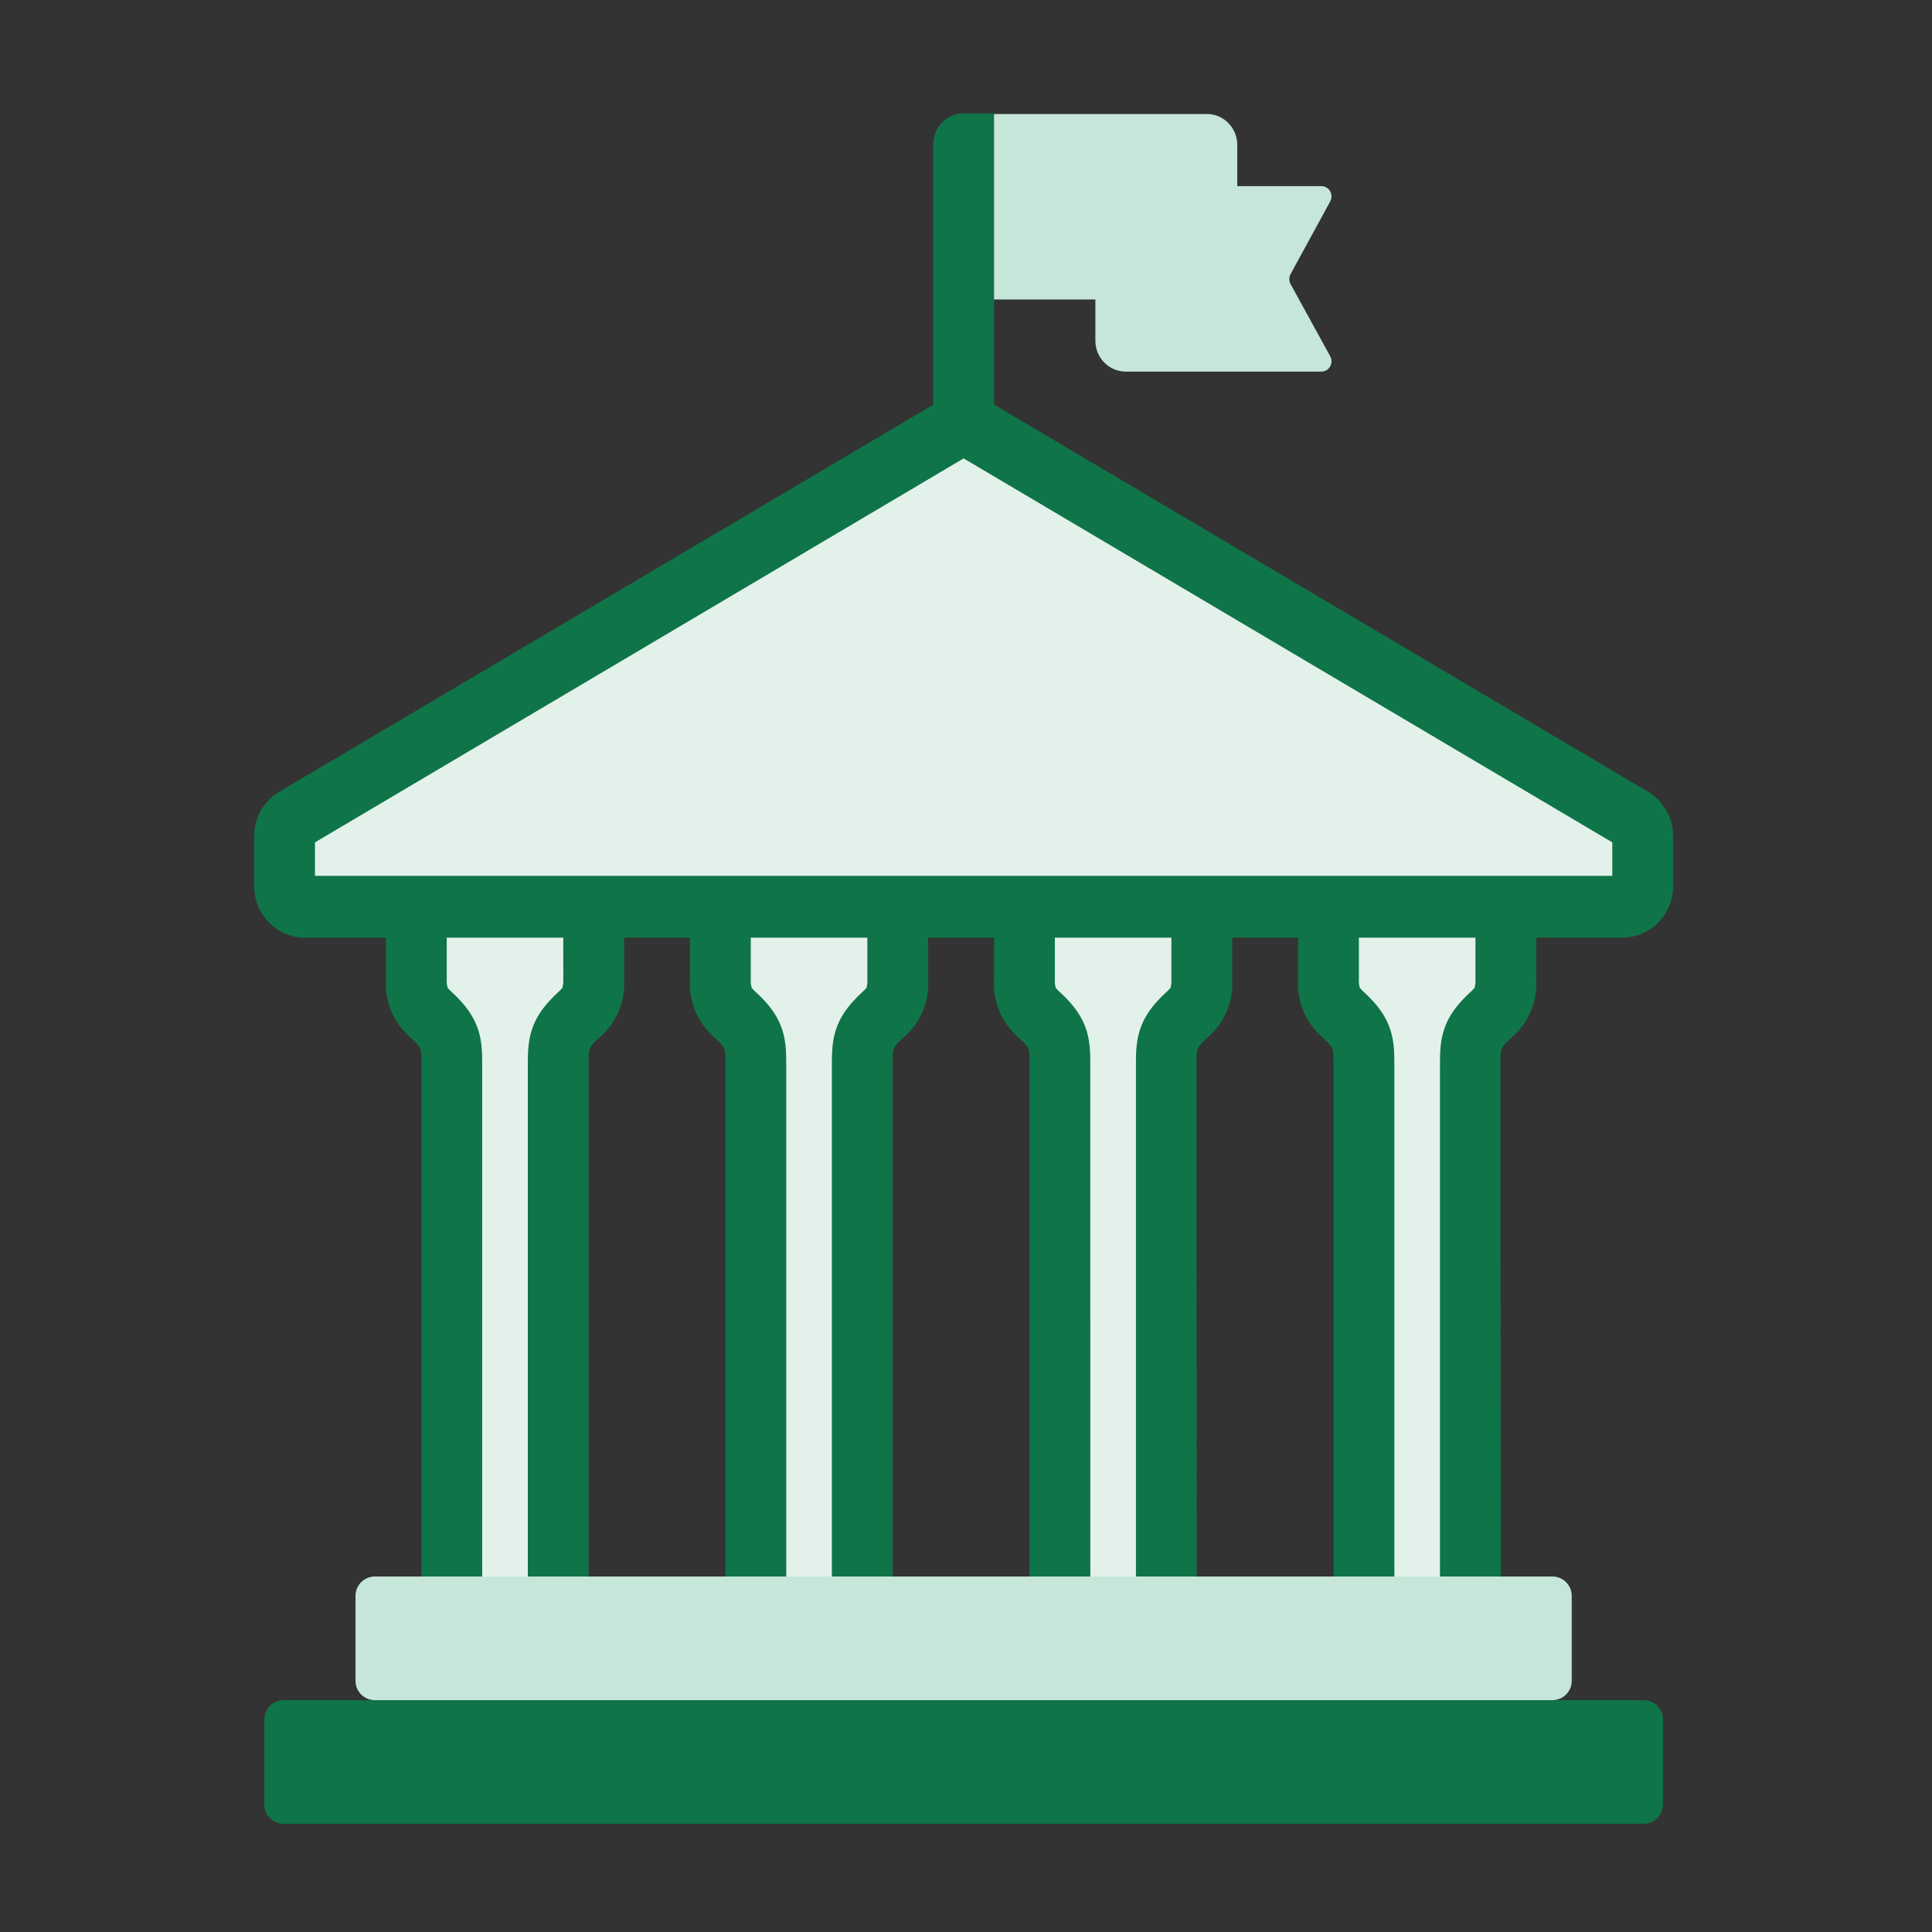 <?xml version="1.0" encoding="UTF-8"?>
<svg width="80px" height="80px" viewBox="0 0 80 80" version="1.1" xmlns="http://www.w3.org/2000/svg" xmlns:xlink="http://www.w3.org/1999/xlink">
    <rect x="0" y="0" width="80" height="80" fill="#333333" stroke="none"/>
    <title>Picto/Etat/Normal</title>
    <g id="Picto/Etat/Normal" stroke="none" stroke-width="1" fill="none" fill-rule="evenodd">
        <g id="Etat" transform="translate(10, 4)">
            <path d="M14.164,34.4 L14.164,62.4 L7.869,62.4 L7.869,34.4 L14.164,34.4 Z M26.754,34.4 L26.754,62.4 L20.459,62.4 L20.459,34.4 L26.754,34.4 Z M39.344,34.4 L39.344,62.4 L33.049,62.4 L33.049,34.4 L39.344,34.4 Z M51.934,34.4 L51.934,62.4 L45.639,62.4 L45.639,34.4 L51.934,34.4 Z" id="Combined-Shape" fill="#E2F2EB"></path>
            <path d="M58.059,66.4 C58.501,66.4 58.859,66.758 58.859,67.2 L58.859,70.72 C58.859,71.162 58.501,71.52 58.059,71.52 L1.744,71.52 C1.302,71.52 0.944,71.162 0.944,70.72 L0.944,67.2 C0.944,66.758 1.302,66.4 1.744,66.4 L58.059,66.4 Z M31.161,0.693 L31.161,12.755 L58.238,28.781 C58.883,29.163 59.279,29.865 59.279,30.624 L59.279,30.624 L59.279,32.693 C59.279,33.872 58.339,34.827 57.18,34.827 L57.18,34.827 L53.613,34.826 L53.613,36.533 C53.676,37.476 53.285,38.39 52.564,38.987 L52.392,39.153 C52.169,39.38 52.137,39.412 52.132,39.89 L52.132,40.169 L52.132,40.169 L52.144,61.28 L49.626,61.28 L49.626,40.16 C49.626,39.23 49.626,38.351 50.625,37.335 C50.705,37.25 50.785,37.178 50.86,37.105 L50.963,37.009 L50.963,37.009 L51.057,36.905 C51.091,36.784 51.104,36.658 51.095,36.533 L51.095,34.826 L46.269,34.826 L46.269,36.533 C46.26,36.658 46.273,36.784 46.307,36.905 C46.367,36.977 46.433,37.044 46.504,37.105 C46.579,37.178 46.659,37.25 46.739,37.335 C47.62,38.231 47.724,39.021 47.736,39.834 L47.738,40.16 L47.738,40.16 L47.738,61.28 L45.22,61.28 L45.22,40.16 C45.22,39.409 45.22,39.409 44.959,39.145 L44.787,38.978 C44.074,38.381 43.688,37.471 43.751,36.533 L43.751,34.826 L41.023,34.826 L41.023,36.533 C41.086,37.476 40.694,38.39 39.974,38.987 L39.802,39.153 C39.542,39.418 39.542,39.418 39.542,40.169 L39.554,61.28 L37.036,61.28 L37.036,40.16 C37.036,39.23 37.036,38.351 38.035,37.335 C38.115,37.25 38.194,37.178 38.27,37.105 L38.373,37.009 L38.373,37.009 L38.467,36.905 C38.501,36.784 38.514,36.658 38.505,36.533 L38.505,34.826 L33.679,34.826 L33.679,36.533 C33.67,36.658 33.683,36.784 33.716,36.905 C33.777,36.977 33.843,37.044 33.914,37.105 C33.989,37.178 34.069,37.25 34.149,37.335 C35.089,38.291 35.144,39.126 35.147,39.996 L35.148,61.28 L32.63,61.28 L32.629,39.881 C32.624,39.404 32.592,39.371 32.369,39.145 L32.197,38.978 C31.484,38.381 31.098,37.471 31.161,36.533 L31.161,34.826 L28.433,34.826 L28.433,36.533 C28.495,37.476 28.104,38.39 27.384,38.987 L27.212,39.153 C26.982,39.395 26.965,39.412 26.964,40.011 L26.964,61.28 L24.446,61.28 L24.446,40.16 C24.446,39.23 24.446,38.351 25.445,37.335 C25.524,37.25 25.604,37.178 25.68,37.105 L25.782,37.009 L25.782,37.009 L25.877,36.905 C25.911,36.784 25.924,36.658 25.915,36.533 L25.915,34.826 L21.088,34.826 L21.089,36.533 C21.08,36.658 21.093,36.784 21.126,36.905 C21.187,36.977 21.253,37.044 21.324,37.105 C21.399,37.178 21.479,37.25 21.559,37.335 C22.499,38.291 22.554,39.126 22.557,39.996 L22.557,61.28 L20.039,61.28 L20.039,40.16 C20.039,39.409 20.039,39.409 19.779,39.145 L19.607,38.978 C18.894,38.381 18.508,37.471 18.57,36.533 L18.57,34.826 L15.843,34.826 L15.843,36.533 C15.905,37.476 15.514,38.39 14.793,38.987 L14.621,39.153 C14.409,39.376 14.379,39.408 14.374,39.883 L14.374,61.28 L11.856,61.28 L11.856,40.16 C11.856,39.23 11.856,38.351 12.855,37.335 C12.934,37.25 13.014,37.178 13.09,37.105 L13.192,37.009 L13.192,37.009 L13.287,36.905 C13.321,36.784 13.333,36.658 13.325,36.533 L13.324,34.826 L8.498,34.826 L8.498,36.533 C8.49,36.658 8.502,36.784 8.536,36.905 C8.596,36.977 8.662,37.044 8.733,37.105 C8.809,37.178 8.889,37.25 8.968,37.335 C9.908,38.291 9.964,39.126 9.967,39.996 L9.967,61.28 L7.449,61.28 L7.449,40.16 C7.449,39.409 7.449,39.409 7.189,39.145 L7.017,38.978 C6.303,38.381 5.917,37.471 5.98,36.533 L5.98,34.826 L2.623,34.827 C2.128,34.827 1.652,34.649 1.275,34.329 L1.139,34.202 C0.746,33.802 0.525,33.259 0.525,32.693 L0.525,32.693 L0.525,30.624 C0.525,29.864 0.923,29.162 1.57,28.781 L1.57,28.781 L28.643,12.759 L28.643,1.973 C28.643,1.266 29.206,0.693 29.902,0.693 L29.902,0.693 L31.161,0.693 Z" id="Combined-Shape" fill="#107449" fill-rule="nonzero"></path>
            <polygon id="Shape-path" fill="#E2F2EB" points="56.761 32.267 3.043 32.267 3.043 30.88 29.902 14.982 56.761 30.88"></polygon>
            <path d="M54.282,61.28 C54.724,61.28 55.082,61.638 55.082,62.08 L55.082,65.6 C55.082,66.042 54.724,66.4 54.282,66.4 L5.521,66.4 C5.079,66.4 4.721,66.042 4.721,65.6 L4.721,62.08 C4.721,61.638 5.079,61.28 5.521,61.28 L54.282,61.28 Z M39.974,0.72 C40.669,0.72 41.233,1.293 41.233,2 L41.233,2 L41.233,3.707 L44.72,3.707 C44.867,3.709 45.002,3.788 45.076,3.916 C45.151,4.044 45.154,4.202 45.085,4.334 L45.085,4.334 L43.444,7.342 C43.369,7.474 43.369,7.637 43.444,7.769 L43.444,7.769 L45.085,10.759 C45.154,10.891 45.151,11.049 45.076,11.177 C45.002,11.305 44.867,11.385 44.72,11.387 L44.72,11.387 L36.616,11.387 C35.921,11.387 35.357,10.814 35.357,10.107 L35.357,10.107 L35.357,8.4 L31.161,8.4 L31.161,0.72 Z" id="Combined-Shape" fill="#C5E6D8" fill-rule="nonzero"></path>
        </g>
    </g>
</svg>